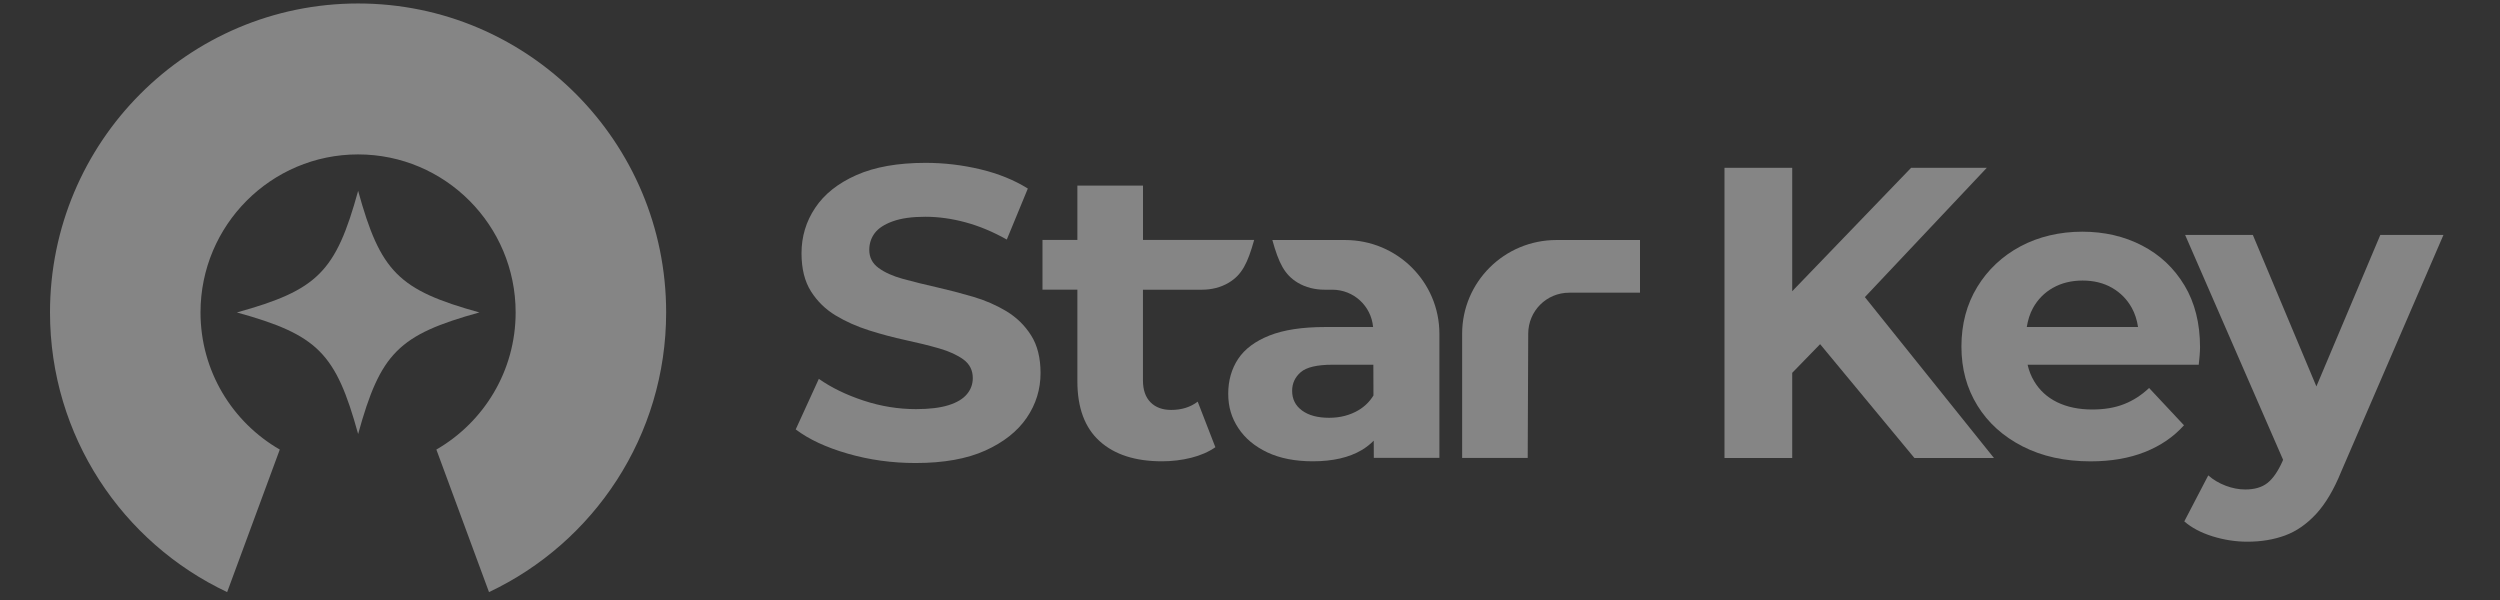 <svg width="200" height="48" viewBox="0 0 200 48" fill="none" xmlns="http://www.w3.org/2000/svg">
<rect x="0" y="0" width="200" height="48" fill="#333333" stroke="none"/>
<g opacity="0.4">
<g clip-path="url(#clip0_10646_8281)">
<path d="M28.651 0.278C15.038 0.278 4 11.348 4 24.994C4 34.89 9.798 43.419 18.172 47.368L22.383 35.964C18.595 33.785 16.041 29.688 16.041 24.994C16.041 18.011 21.688 12.353 28.646 12.353C35.604 12.353 41.251 18.016 41.251 24.994C41.251 29.688 38.697 33.779 34.909 35.964L39.12 47.368C47.493 43.419 53.292 34.885 53.292 24.994C53.297 11.348 42.259 0.278 28.651 0.278Z" fill="white"/>
<path d="M38.352 24.995C31.884 26.786 30.437 28.237 28.651 34.723C26.864 28.237 25.417 26.786 18.95 24.995C25.417 23.203 26.864 21.752 28.651 15.267C30.437 21.752 31.884 23.203 38.352 24.995Z" fill="white"/>
<path d="M80.517 24.899C79.708 24.415 78.817 24.024 77.841 23.738C76.864 23.452 75.888 23.197 74.912 22.975C73.935 22.753 73.045 22.534 72.236 22.312C71.427 22.09 70.778 21.797 70.283 21.434C69.788 21.071 69.542 20.59 69.542 19.991C69.542 19.483 69.689 19.036 69.979 18.649C70.269 18.262 70.754 17.946 71.427 17.704C72.099 17.462 72.962 17.341 74.018 17.341C75.072 17.341 76.147 17.489 77.247 17.788C78.346 18.087 79.445 18.545 80.544 19.164L82.227 15.084C81.128 14.397 79.858 13.886 78.424 13.543C76.987 13.2 75.53 13.028 74.048 13.028C71.826 13.028 69.983 13.355 68.511 14.007C67.04 14.66 65.941 15.534 65.214 16.628C64.483 17.721 64.121 18.932 64.121 20.26C64.121 21.498 64.374 22.514 64.879 23.311C65.385 24.108 66.04 24.747 66.849 25.235C67.658 25.723 68.549 26.12 69.525 26.429C70.501 26.739 71.478 26.998 72.454 27.21C73.43 27.418 74.322 27.64 75.13 27.872C75.939 28.104 76.588 28.404 77.083 28.767C77.575 29.13 77.823 29.625 77.823 30.244C77.823 30.732 77.666 31.162 77.352 31.535C77.038 31.912 76.55 32.205 75.888 32.413C75.226 32.622 74.355 32.73 73.28 32.73C71.867 32.73 70.471 32.504 69.092 32.05C67.713 31.596 66.518 31.017 65.507 30.308L63.657 34.354C64.712 35.151 66.101 35.797 67.832 36.295C69.559 36.793 71.365 37.042 73.249 37.042C75.492 37.042 77.349 36.709 78.82 36.046C80.288 35.383 81.394 34.509 82.135 33.426C82.876 32.343 83.244 31.149 83.244 29.843C83.244 28.629 82.992 27.62 82.486 26.826C81.981 26.029 81.326 25.39 80.517 24.902V24.899Z" fill="white"/>
<path d="M158.943 13.426H152.887L143.377 23.298V13.426H137.959V36.639H143.377V29.827L145.609 27.533L153.153 36.639H159.516L149.19 23.769L158.943 13.426Z" fill="white"/>
<path d="M174.754 22.827C173.924 21.445 172.797 20.385 171.37 19.645C169.947 18.905 168.346 18.535 166.574 18.535C164.803 18.535 163.085 18.929 161.628 19.712C160.171 20.496 159.02 21.579 158.177 22.962C157.337 24.344 156.914 25.929 156.914 27.721C156.914 29.514 157.341 31.065 158.194 32.447C159.047 33.83 160.253 34.916 161.813 35.714C163.373 36.511 165.185 36.908 167.247 36.908C168.885 36.908 170.333 36.659 171.589 36.161C172.845 35.663 173.89 34.95 174.719 34.022L171.927 31.038C171.323 31.613 170.654 32.044 169.923 32.33C169.192 32.619 168.346 32.76 167.384 32.76C166.308 32.76 165.37 32.565 164.574 32.178C163.779 31.791 163.161 31.226 162.724 30.486C162.485 30.086 162.314 29.645 162.208 29.178H175.9C175.921 28.956 175.945 28.721 175.969 28.465C175.989 28.213 176.003 27.984 176.003 27.785C176.003 25.861 175.586 24.21 174.757 22.827H174.754ZM164.236 23.026C164.919 22.639 165.711 22.444 166.609 22.444C167.506 22.444 168.291 22.639 168.964 23.026C169.636 23.413 170.165 23.947 170.545 24.634C170.797 25.088 170.957 25.599 171.043 26.161H162.143C162.232 25.606 162.389 25.101 162.635 24.65C163.018 23.954 163.55 23.413 164.233 23.026H164.236Z" fill="white"/>
<path d="M190.424 18.797L185.311 30.913L180.228 18.797H174.811L182.648 36.786L182.584 36.934C182.225 37.732 181.826 38.3 181.389 38.643C180.952 38.986 180.361 39.158 179.621 39.158C179.105 39.158 178.583 39.057 178.057 38.858C177.531 38.66 177.064 38.384 176.661 38.031L174.743 41.711C175.326 42.219 176.077 42.616 176.999 42.905C177.918 43.191 178.849 43.336 179.792 43.336C180.891 43.336 181.894 43.171 182.802 42.838C183.71 42.505 184.539 41.929 185.294 41.112C186.045 40.295 186.714 39.168 187.297 37.728L195.477 18.794H190.428L190.424 18.797Z" fill="white"/>
<path d="M116.971 26.706V36.635H122.217L122.258 26.699C122.258 24.889 123.709 23.416 125.539 23.416H131.2V19.201H124.522C120.336 19.201 116.971 22.568 116.971 26.702V26.706Z" fill="white"/>
<path d="M93.69 32.794C92.994 32.794 92.444 32.589 92.041 32.182C91.638 31.771 91.437 31.193 91.437 30.439V23.177H96.151C96.905 23.177 97.656 23.002 98.301 22.615C99.356 21.983 99.81 21.061 100.332 19.201V19.195H91.44V14.849H86.19V19.195H83.398V23.174H86.19V30.503C86.19 32.626 86.784 34.224 87.976 35.297C89.163 36.37 90.826 36.904 92.956 36.904C93.765 36.904 94.543 36.81 95.294 36.622C96.045 36.434 96.691 36.151 97.23 35.778L95.816 32.131C95.233 32.575 94.526 32.794 93.697 32.794H93.69Z" fill="white"/>
<path d="M107.597 19.201H101.787C102.306 21.061 102.764 21.98 103.818 22.615C104.464 23.002 105.214 23.177 105.969 23.177H106.58C108.311 23.177 109.697 24.492 109.847 26.161H106.034C104.194 26.161 102.702 26.386 101.559 26.84C100.415 27.294 99.579 27.916 99.05 28.714C98.524 29.511 98.258 30.439 98.258 31.499C98.258 32.559 98.527 33.433 99.067 34.25C99.606 35.068 100.381 35.714 101.388 36.191C102.398 36.666 103.611 36.904 105.024 36.904C106.617 36.904 107.918 36.605 108.929 36.01C109.294 35.794 109.615 35.542 109.898 35.253L109.905 36.629H115.152V26.702C115.152 22.565 111.786 19.201 107.601 19.201H107.597ZM108.69 32.811C107.994 33.221 107.208 33.423 106.334 33.423C105.413 33.423 104.689 33.228 104.163 32.841C103.634 32.454 103.371 31.929 103.371 31.267C103.371 30.668 103.6 30.174 104.061 29.773C104.522 29.376 105.368 29.178 106.6 29.178H109.868L109.877 31.637C109.577 32.125 109.181 32.518 108.686 32.811H108.69Z" fill="white"/>
</g>
</g>
<defs>
<clipPath id="clip0_10646_8281">
<rect width="192" height="48" fill="white" transform="translate(4)"/>
</clipPath>
</defs>
</svg>
